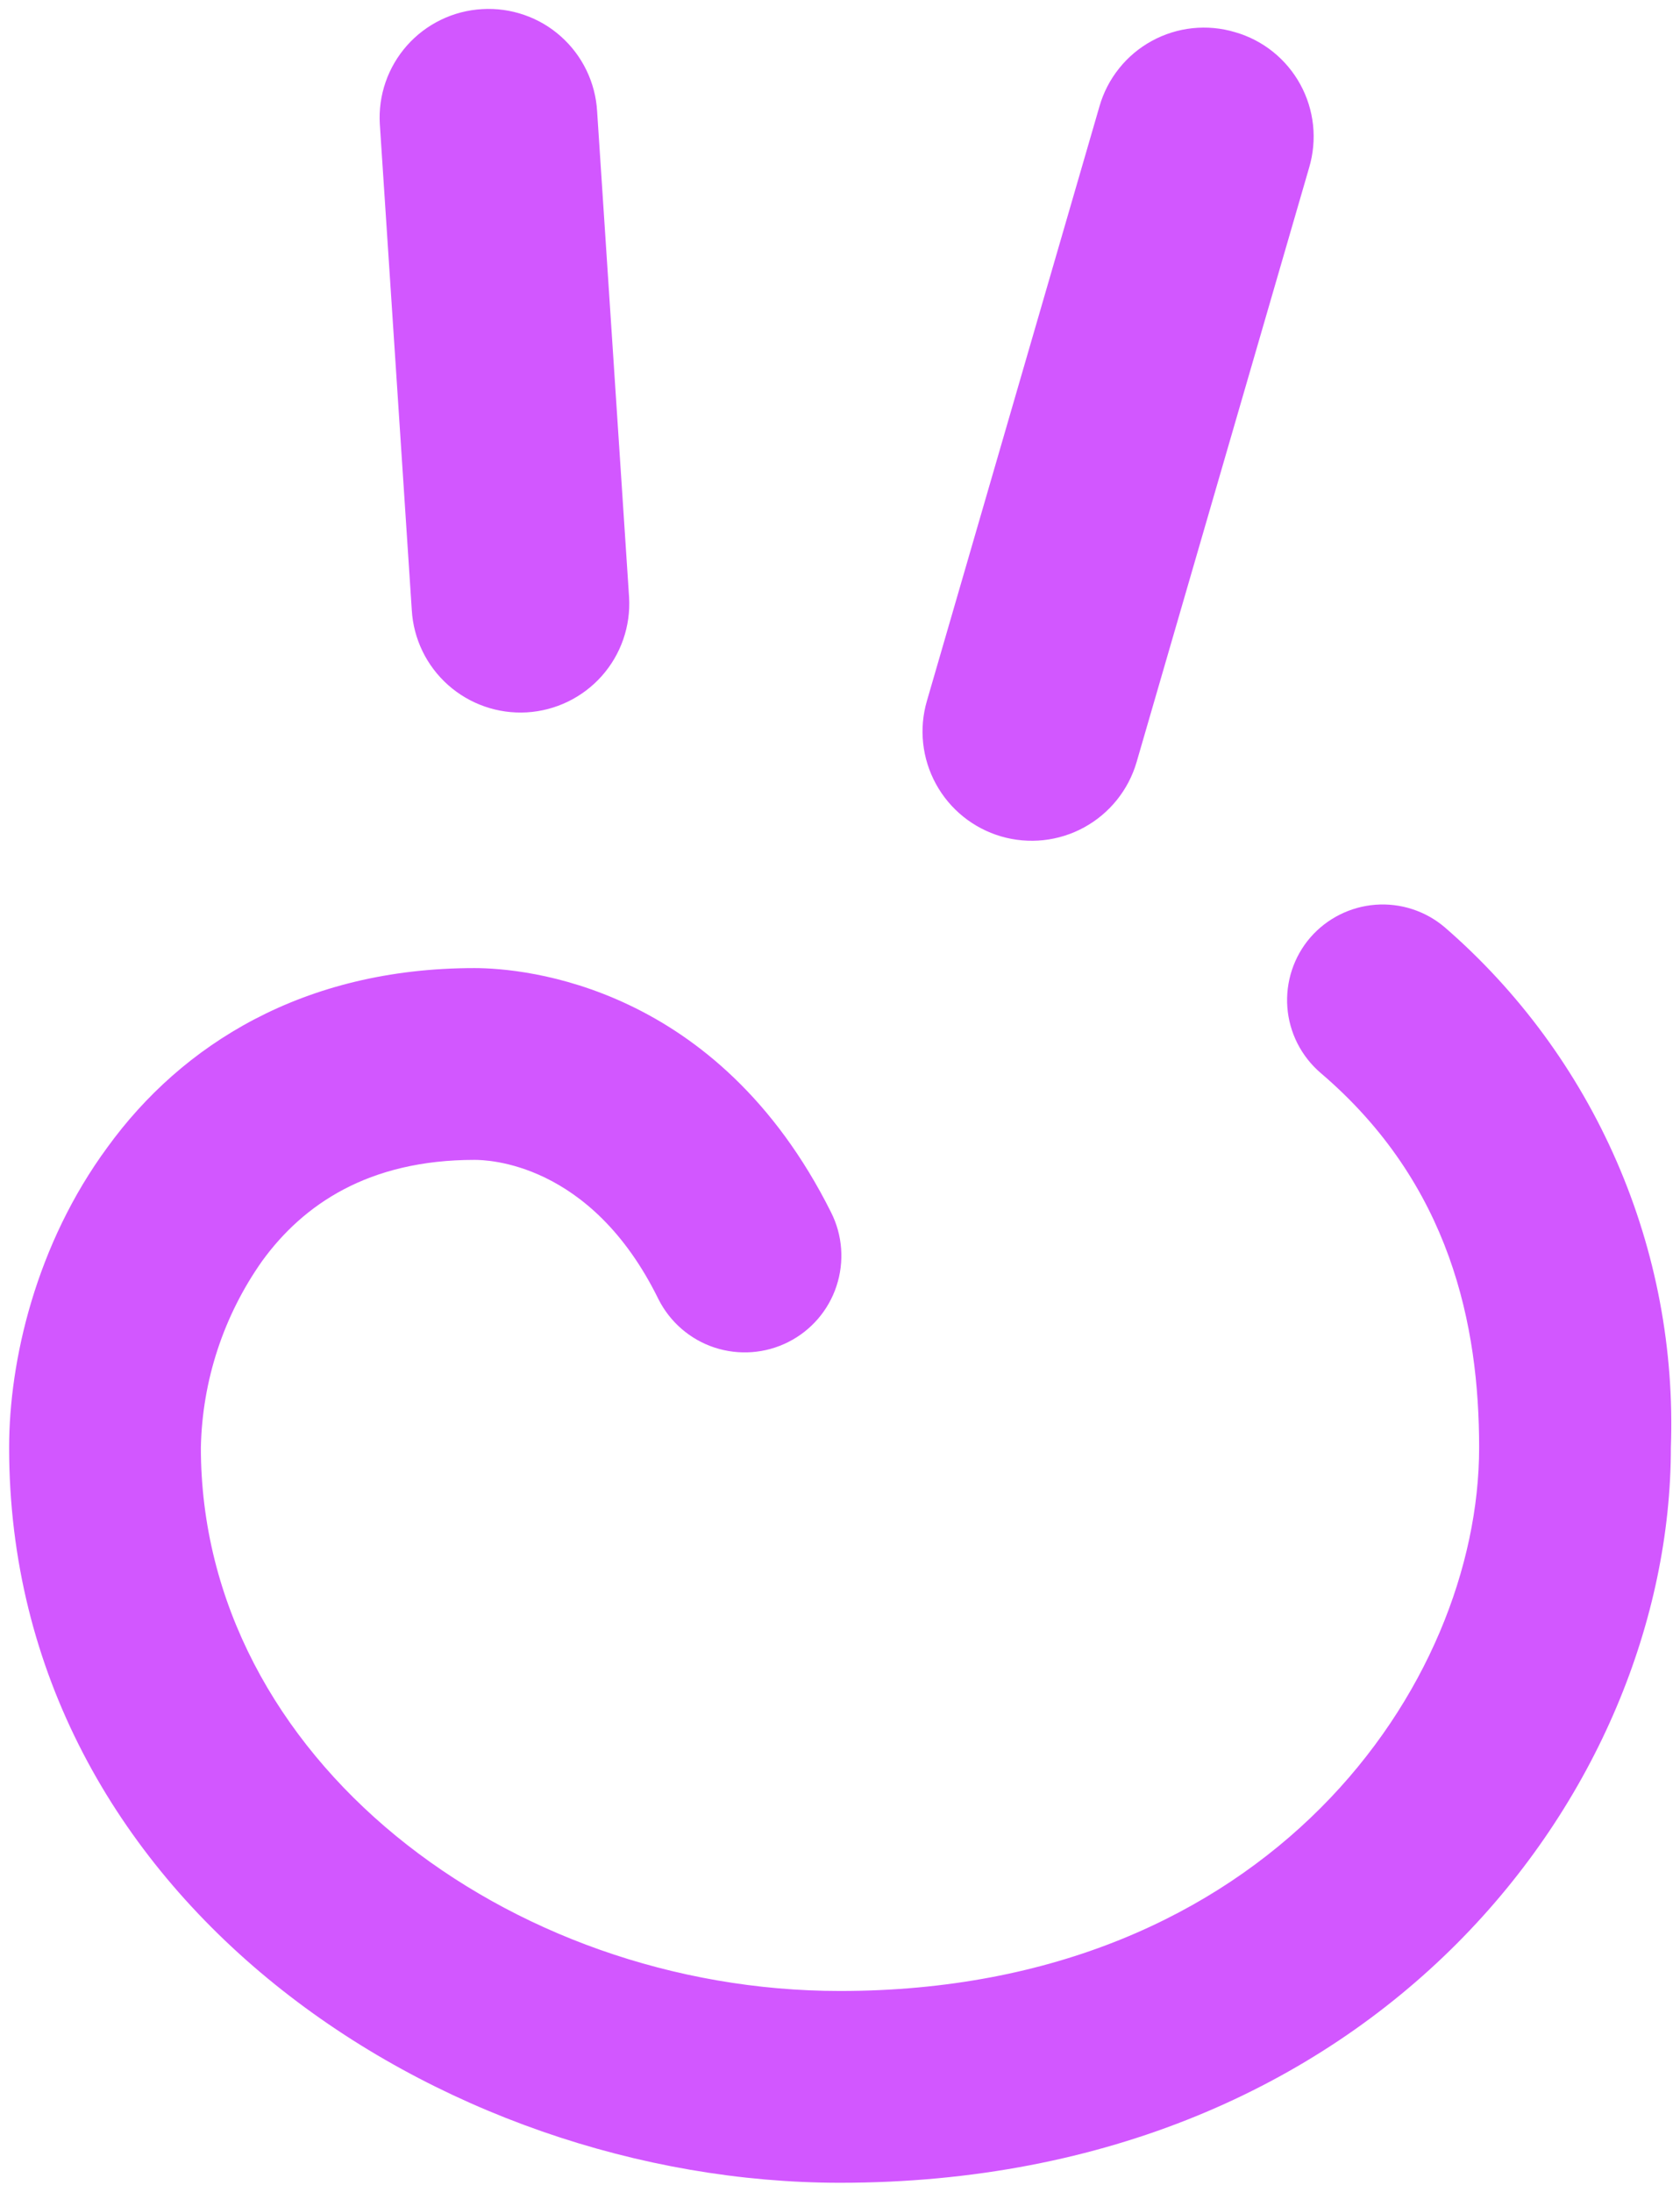 <svg width="46" height="60" viewBox="0 0 46 60" fill="none" xmlns="http://www.w3.org/2000/svg">
<path fill-rule="evenodd" clip-rule="evenodd" d="M13.2 0.25C13.591 0.226 13.982 0.28 14.352 0.408C14.723 0.536 15.064 0.735 15.356 0.996C15.649 1.256 15.887 1.571 16.058 1.924C16.228 2.276 16.328 2.659 16.35 3.05L17.225 16.35C17.271 17.139 17.003 17.914 16.477 18.505C15.952 19.095 15.214 19.453 14.425 19.5C13.636 19.546 12.861 19.277 12.27 18.752C11.679 18.227 11.321 17.489 11.275 16.7L10.4 3.4C10.376 3.009 10.43 2.617 10.558 2.247C10.686 1.877 10.886 1.536 11.146 1.243C11.406 0.951 11.722 0.712 12.074 0.542C12.426 0.371 12.809 0.272 13.2 0.25ZM33.815 0.88C34.193 0.988 34.546 1.17 34.853 1.416C35.16 1.662 35.415 1.966 35.604 2.311C35.793 2.656 35.911 3.035 35.953 3.426C35.994 3.817 35.957 4.213 35.845 4.59L31.12 20.865C30.897 21.626 30.381 22.267 29.685 22.648C28.99 23.029 28.171 23.117 27.41 22.895C26.649 22.672 26.007 22.156 25.627 21.46C25.246 20.764 25.157 19.946 25.38 19.185L30.105 2.91C30.213 2.532 30.396 2.179 30.642 1.872C30.887 1.565 31.192 1.309 31.537 1.121C31.881 0.932 32.261 0.813 32.652 0.772C33.043 0.731 33.438 0.767 33.815 0.88ZM35.88 25.66C36.333 25.14 36.972 24.819 37.66 24.766C38.348 24.714 39.029 24.934 39.555 25.38C41.586 27.14 43.197 29.334 44.269 31.799C45.341 34.264 45.847 36.938 45.75 39.625C45.75 49.005 37.7 59.75 23 59.75C12.08 59.75 0.25 51.98 0.25 39.625C0.25 37.245 0.985 34.06 2.945 31.4C4.975 28.6 8.3 26.5 12.99 26.5C14.355 26.5 19.64 26.955 22.755 33.185C23.071 33.811 23.124 34.537 22.904 35.204C22.685 35.87 22.209 36.422 21.582 36.737C20.956 37.053 20.23 37.106 19.563 36.887C18.897 36.667 18.346 36.191 18.03 35.565C16.175 31.785 13.305 31.75 12.99 31.75C10.085 31.75 8.3 32.975 7.18 34.515C6.122 36.012 5.537 37.792 5.5 39.625C5.5 48.13 13.9 54.5 23 54.5C34.76 54.5 40.5 46.1 40.5 39.625C40.5 36.3 39.73 32.415 36.16 29.37C35.897 29.145 35.682 28.87 35.525 28.562C35.369 28.254 35.275 27.918 35.249 27.573C35.223 27.228 35.266 26.882 35.374 26.553C35.482 26.225 35.654 25.921 35.88 25.66Z" fill="#D257FF"/>
</svg>
